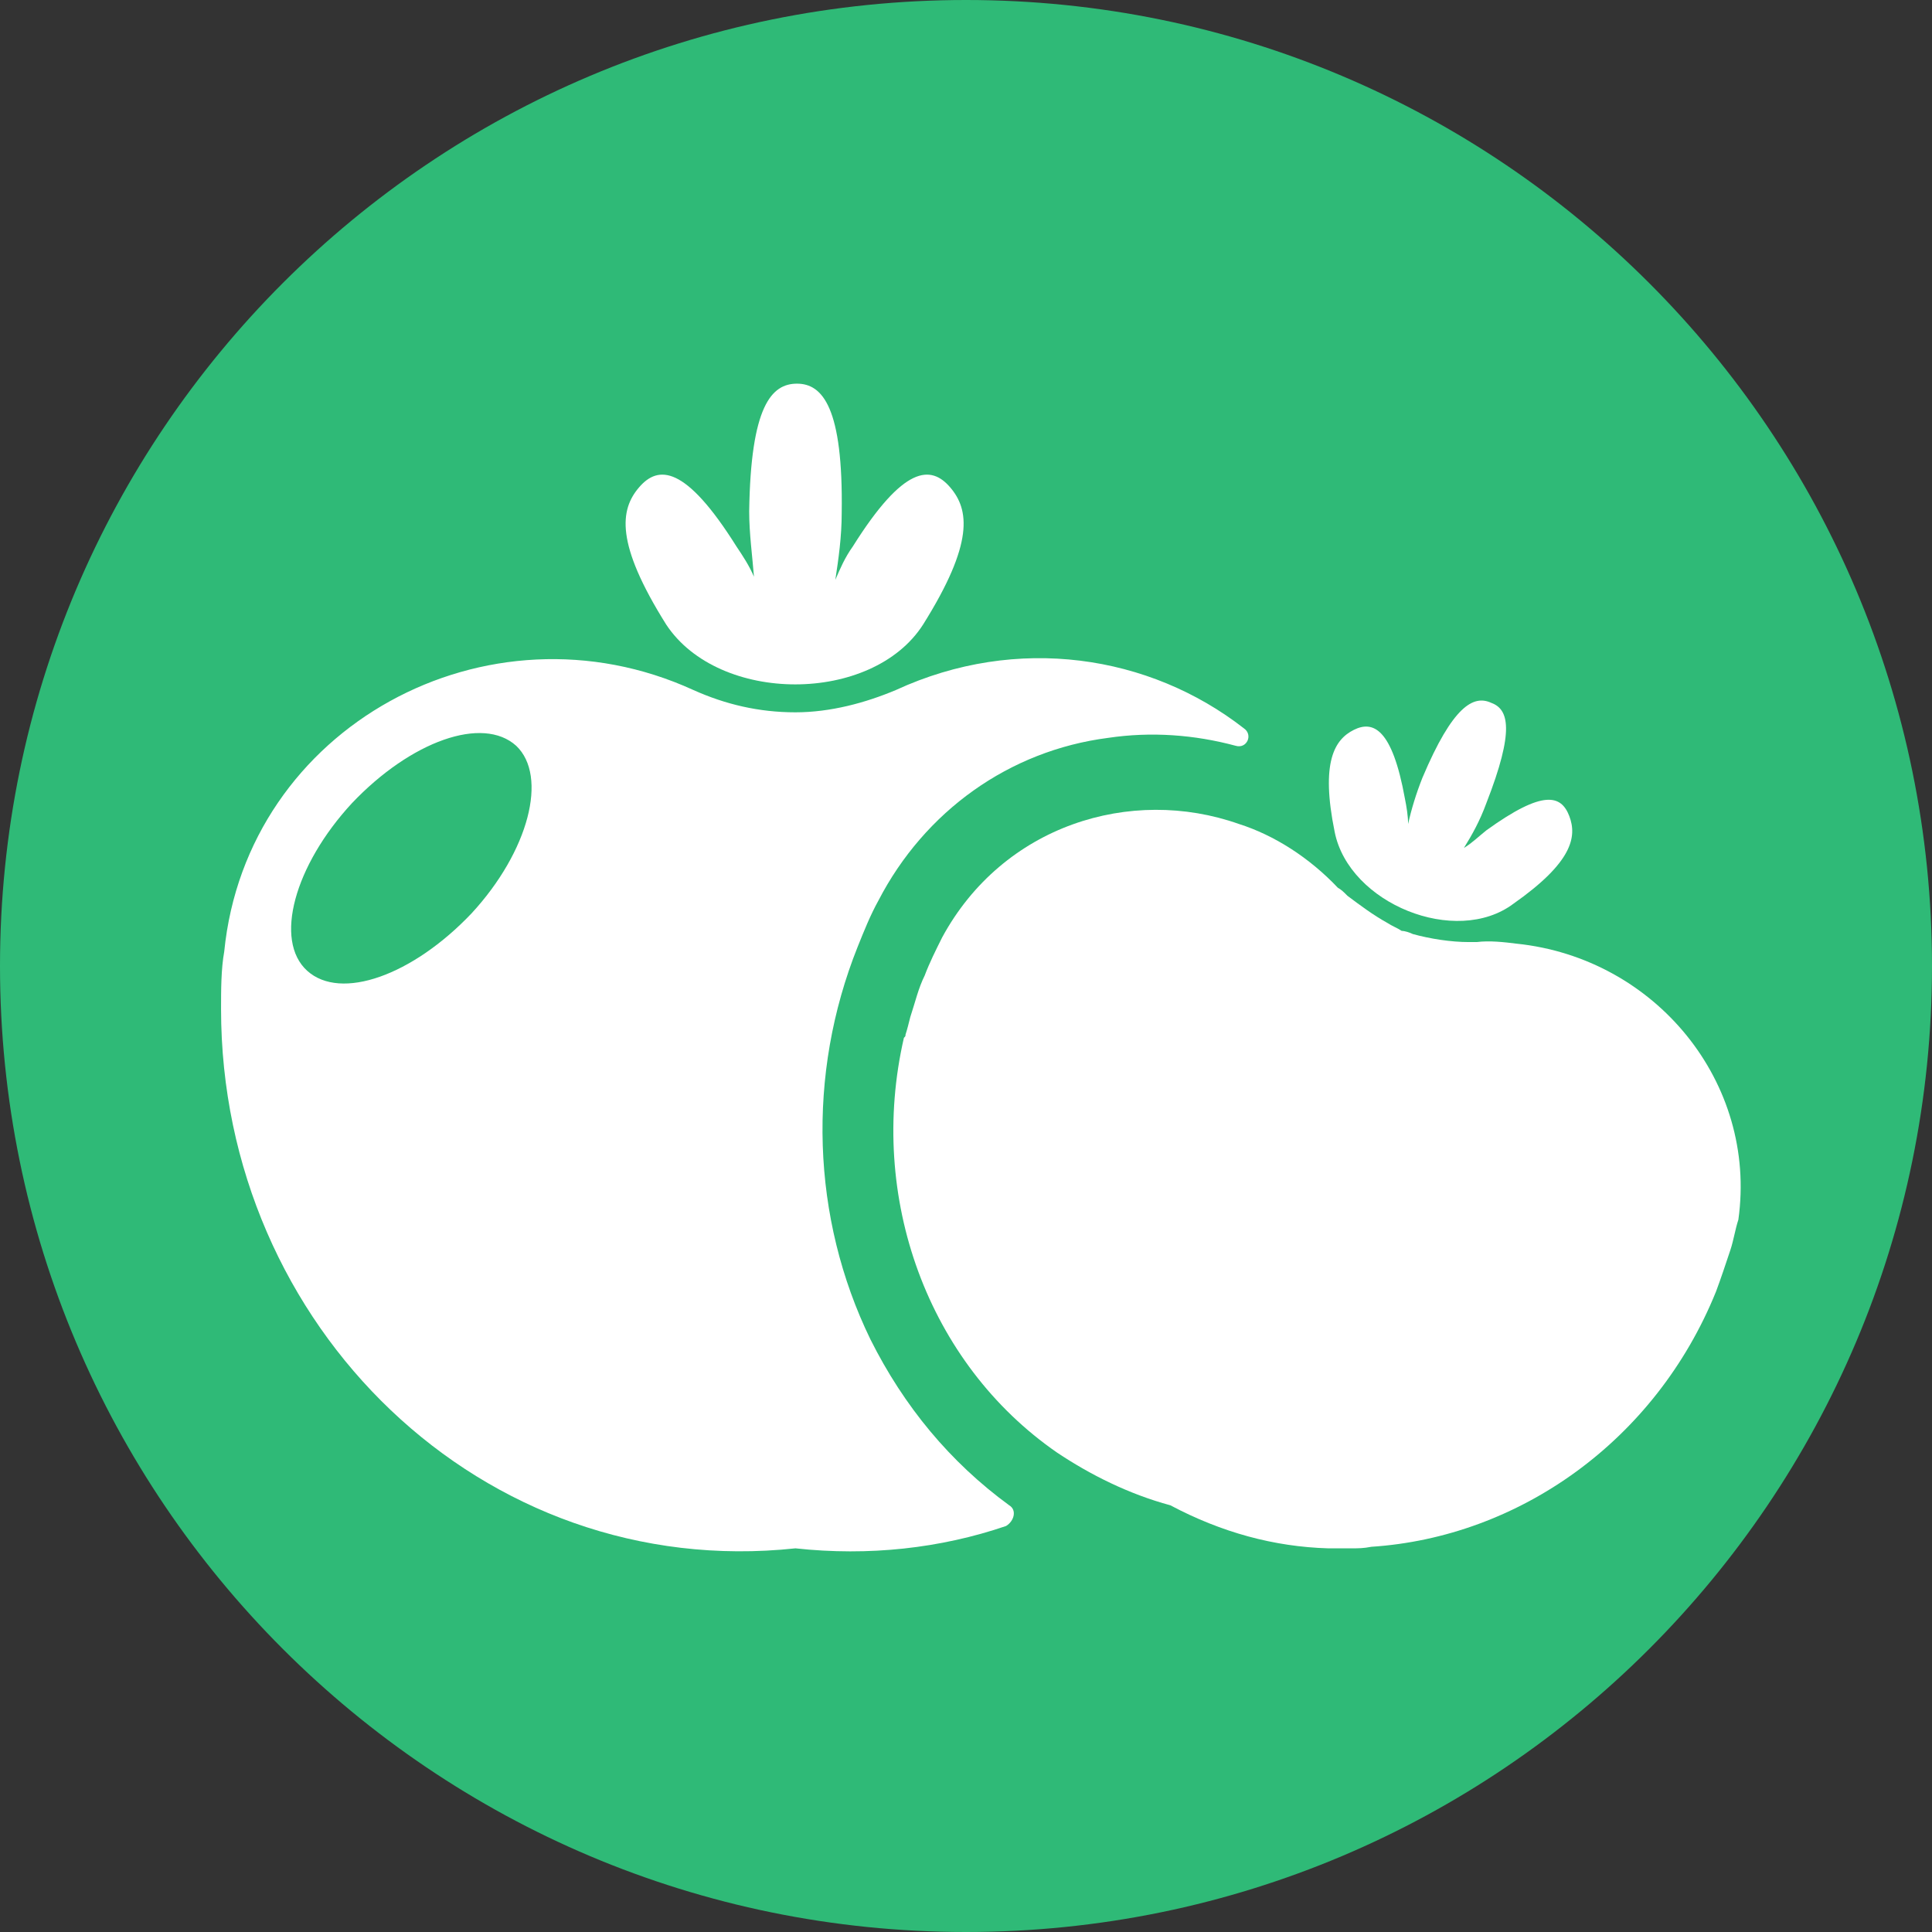 <svg width="36" height="36" viewBox="0 0 36 36" fill="none" xmlns="http://www.w3.org/2000/svg">
<rect x="0" y="0" width="36" height="36" fill="#333333" stroke="none"/>
<path d="M0 18C0 8.059 8.059 0 18 0C27.941 0 36 8.059 36 18C36 27.941 27.941 36 18 36C8.059 36 0 27.941 0 18Z" fill="#2FBA77"/>
<mask id="mask0" mask-type="alpha" maskUnits="userSpaceOnUse" x="0" y="0" width="36" height="36">
<path d="M0 18C0 8.059 8.059 0 18 0C27.941 0 36 8.059 36 18C36 27.941 27.941 36 18 36C8.059 36 0 27.941 0 18Z" fill="#48BB78"/>
</mask>
<g mask="url(#mask0)">
<path d="M17.2 11.638C18.151 10.122 18.062 9.497 17.705 9.081C17.349 8.665 16.843 8.665 15.892 10.181C15.743 10.389 15.654 10.597 15.565 10.805C15.624 10.419 15.684 10.003 15.684 9.557C15.713 7.595 15.327 7.149 14.851 7.149C14.376 7.149 13.989 7.565 13.96 9.527C13.96 9.943 14.019 10.359 14.049 10.746C13.96 10.538 13.841 10.359 13.722 10.181C12.77 8.665 12.265 8.665 11.908 9.081C11.551 9.497 11.462 10.122 12.414 11.638C13.395 13.124 16.249 13.124 17.2 11.638Z" fill="white"/>
<path d="M28.259 17.584C28.022 17.554 27.754 17.524 27.516 17.554C27.457 17.554 27.427 17.554 27.368 17.554C27.041 17.554 26.654 17.495 26.327 17.405C26.268 17.376 26.178 17.346 26.119 17.346C26.03 17.287 25.941 17.257 25.851 17.197C25.584 17.049 25.346 16.87 25.108 16.692C25.049 16.632 24.989 16.573 24.93 16.543C24.395 15.978 23.741 15.562 23.087 15.354C21.065 14.64 18.686 15.384 17.557 17.465C17.438 17.703 17.319 17.941 17.23 18.178C17.111 18.416 17.051 18.684 16.962 18.951C16.932 19.07 16.903 19.189 16.873 19.278C16.873 19.308 16.873 19.308 16.843 19.338C16.16 22.311 17.289 25.403 19.697 27.067C20.322 27.484 21.035 27.84 21.808 28.049C22.759 28.554 23.741 28.822 24.751 28.851C24.9 28.851 25.019 28.851 25.168 28.851C25.316 28.851 25.405 28.851 25.554 28.822C28.289 28.643 30.846 26.859 31.976 24.065C32.065 23.827 32.154 23.559 32.243 23.292C32.303 23.113 32.333 22.905 32.392 22.727C32.749 20.17 30.846 17.851 28.259 17.584Z" fill="white"/>
<path d="M28.2 16.84C29.3 16.068 29.389 15.592 29.241 15.205C29.092 14.819 28.765 14.7 27.695 15.473C27.546 15.592 27.427 15.711 27.278 15.8C27.427 15.562 27.576 15.295 27.695 14.968C28.23 13.6 28.111 13.213 27.784 13.095C27.457 12.946 27.07 13.154 26.505 14.492C26.387 14.789 26.297 15.086 26.238 15.354C26.238 15.205 26.208 15.027 26.178 14.878C25.941 13.57 25.584 13.422 25.227 13.6C24.87 13.778 24.603 14.195 24.87 15.503C25.138 16.84 27.13 17.643 28.2 16.84Z" fill="white"/>
<path d="M18.805 28.049C17.705 27.246 16.843 26.205 16.219 24.957C15.119 22.697 15.03 20.022 15.981 17.643C16.1 17.346 16.219 17.049 16.368 16.781C17.23 15.116 18.805 13.986 20.649 13.749C21.451 13.63 22.254 13.689 23.027 13.897C23.235 13.957 23.354 13.689 23.176 13.57C21.422 12.203 18.954 11.816 16.695 12.857C16.13 13.095 15.476 13.273 14.822 13.273C14.138 13.273 13.514 13.124 12.919 12.857C9.084 11.103 4.595 13.54 4.178 17.732C4.119 18.059 4.119 18.446 4.119 18.803C4.119 24.719 8.995 29.476 14.822 28.851C16.189 29 17.527 28.851 18.746 28.435C18.895 28.346 18.954 28.138 18.805 28.049ZM8.787 17.019C7.686 18.178 6.349 18.654 5.724 18.089C5.1 17.524 5.486 16.127 6.557 14.967C7.657 13.808 8.995 13.332 9.619 13.897C10.213 14.462 9.857 15.859 8.787 17.019Z" fill="white"/>
</g>
</svg>
